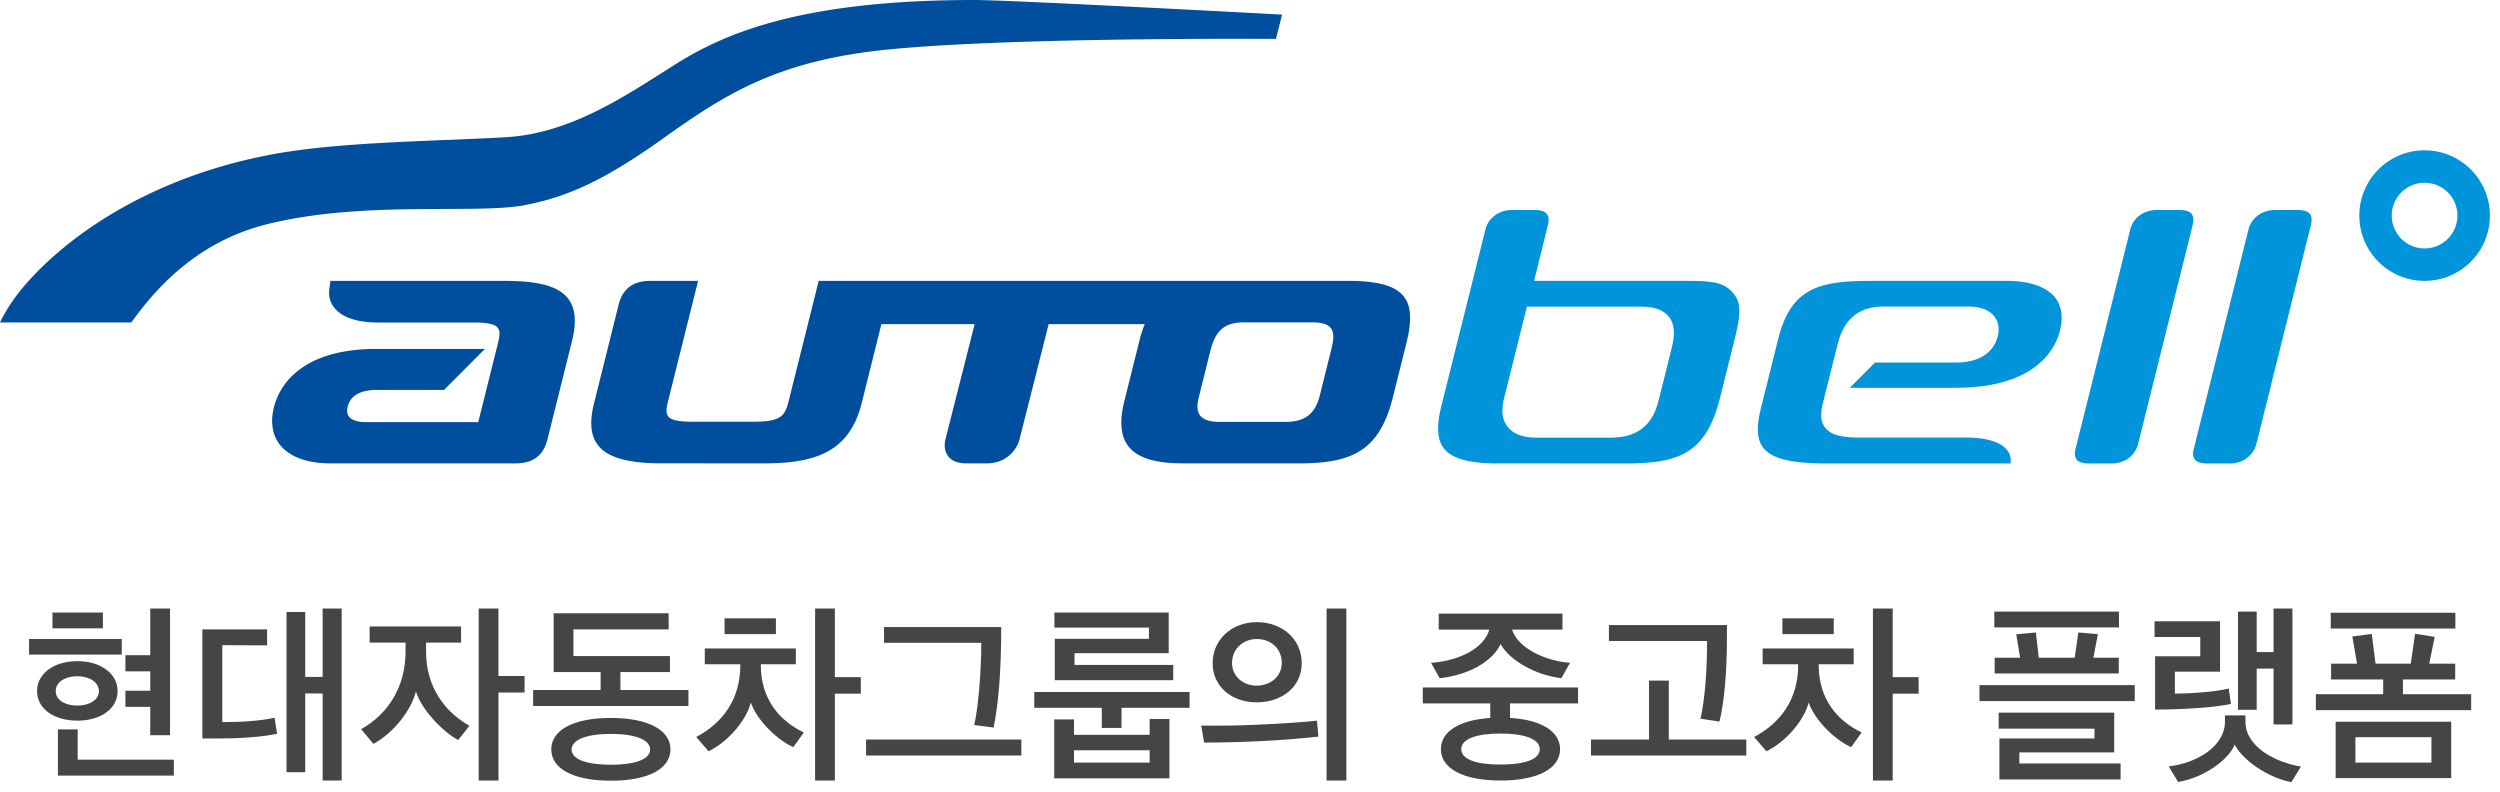<svg xmlns="http://www.w3.org/2000/svg" width="180" height="57" viewBox="0 0 180 57">
    <g fill="none" fill-rule="evenodd">
        <path fill="#004F9E" d="M95.833 25.24l-.715 2.865-.079.324c-.284 1.129-.84 1.945-2.464 1.945h-4.792c-1.679 0-1.683-.919-1.474-1.755l.134-.54.688-2.76c.283-1.125.733-2.108 2.358-2.108h5.035c1.707 0 1.59.9 1.309 2.029m1.25-5.017H58.947l-2.138 8.55c-.28 1.13-.477 1.59-2.526 1.59h-4.421c-2.048 0-2.016-.46-1.734-1.59l2.134-8.55h-3.428c-1.255 0-2.004.56-2.294 1.716l-1.77 7.1c-.763 3.052.627 4.305 4.798 4.323l7.411.001c3.59 0 6.163-.735 7.058-4.325l1.422-5.701h6.714c-.215.86-2.106 8.318-2.11 8.33-.03.13-.157.754.24 1.226.27.312.695.47 1.273.47h1.46c.578 0 1.085-.158 1.51-.474.631-.468.818-1.1.853-1.237.002-.009 1.89-7.455 2.103-8.315h6.92a8.555 8.555 0 0 0-.385 1.199l-1.08 4.325c-.83 3.322.72 4.502 4.244 4.502l8.253.002c3.898 0 5.863-.872 6.843-4.799l.945-3.784c.774-3.104.147-4.559-4.157-4.559M70.157 0c-12.238 0-17.86 2.315-21.51 4.621-3.65 2.306-7.542 4.975-12.2 5.256-5.04.302-11.997.312-16.977 1.261C8.232 13.275 2.032 19.551.41 22.456c-.161.26-.292.514-.41.763h9.452c1.805-2.506 4.784-5.867 9.887-7.104 6.825-1.66 14.514-.712 18.233-1.305 3.215-.593 5.874-1.773 10.187-4.853 4.55-3.25 8.328-5.626 16.259-6.4 9.141-.897 27.851-.755 27.851-.755l.441-1.75S72.804 0 70.157 0M36.284 20.223H23.79l-.082.631c-.14 1.092.691 2.366 3.505 2.366h6.878c2.05 0 2.018.458 1.736 1.591l-1.393 5.582h-8.101c-.589 0-1.543-.146-1.302-1.114.25-.994 1.265-1.204 2.075-1.204h4.864l2.946-2.954H27.12c-5.732 0-7.083 2.934-7.396 4.197-.614 2.46.981 4.045 4.06 4.045H37.12c1.255 0 2.007-.563 2.295-1.72l1.772-7.099c.897-3.59-1.31-4.32-4.902-4.32"/>
        <path fill="#0094DA" d="M115.982 31.51h-5.33c-1.003 0-1.69-.255-2.104-.783-.52-.668-.392-1.508-.248-2.08l1.638-6.569h8.21c.97 0 1.629.242 2.015.737.578.734.321 1.759.153 2.433l-.886 3.548c-.288 1.166-.965 2.713-3.448 2.713zm-12.213-2.234c-.351 1.41-.288 2.397.196 3.015.565.725 1.812 1.074 3.807 1.074l9.182.004c3.947 0 5.88-.688 6.901-4.78l1.048-4.21c.41-1.639.48-2.521-.047-3.184-.624-.79-1.27-.972-3.36-.972h-11.04l1.018-4.136s.108-.435-.116-.7c-.188-.22-.568-.266-.853-.266h-1.626c-.48 0-.898.127-1.24.383a1.81 1.81 0 0 0-.672.954l-3.198 12.818zM155.307 15.121c-.48 0-.9.127-1.241.383a1.818 1.818 0 0 0-.67.95l-3.977 15.944c-.004.015-.106.446.115.706.185.22.567.265.853.265h1.624c.481 0 .899-.127 1.243-.38a1.86 1.86 0 0 0 .673-.964l3.968-15.914c0-.01.113-.458-.11-.723-.19-.22-.57-.267-.854-.267h-1.624zM163.82 15.121c-.481 0-.898.127-1.241.383a1.82 1.82 0 0 0-.672.954l-3.975 15.94c-.004.017-.11.445.115.706.185.22.567.265.852.265h1.627c.48 0 .898-.127 1.238-.38.533-.396.67-.938.676-.961l3.968-15.917c.005-.021.113-.46-.111-.723-.188-.22-.568-.267-.852-.267h-1.626zM147.976 21.437c-.613-.784-1.843-1.214-3.462-1.214h-9.865c-3.854 0-5.728.61-6.635 4.242l-1.248 5.01c-.32 1.286-.26 2.192.19 2.769.608.778 2.01 1.125 4.545 1.125h13.251l.01-.071a1.17 1.17 0 0 0-.294-.945c-.481-.548-1.505-.85-2.88-.85h-7.647c-1.182 0-2.066-.121-2.525-.71-.46-.591-.277-1.325-.117-1.972l.96-3.842c.219-.87.728-2.91 3.336-2.91h6.076c.904 0 1.55.238 1.92.711.207.267.418.73.246 1.428-.179.707-.805 1.894-3.019 1.894h-5.817l-1.813 1.818h7.612c5.859 0 7.207-2.877 7.517-4.115.24-.972.126-1.768-.341-2.368M174.57 10.822a4.7 4.7 0 1 0 4.702 4.7 4.7 4.7 0 0 0-4.702-4.7m2.365 4.701a2.365 2.365 0 1 1-4.73 0 2.365 2.365 0 0 1 4.73 0"/>
        <path fill="#454545" d="M10.818 52.932v-2.037h-1.79v-1.163h1.79v-1.397h-1.79v-1.163h1.79v-3.357h1.424v9.117h-1.424zm-6.649 2.913v-3.33h1.424v2.18h6.923v1.15H4.169zm1.398-7.157c-.862 0-1.555.418-1.555 1.07 0 .653.693 1.045 1.555 1.045.849 0 1.554-.392 1.554-1.045 0-.652-.705-1.07-1.554-1.07zm-1.79-3.449H7.41v-1.136H3.777v1.136zm1.79 6.648c-1.66 0-2.9-.849-2.9-2.129 0-1.267 1.228-2.155 2.9-2.155s2.9.888 2.9 2.155c0 1.28-1.228 2.13-2.9 2.13zm-3.475-4.754h6.675v-1.124H2.092v1.124zM23.23 56.198v-6.27h-1.255v5.67H20.63V44.062h1.345v4.677h1.254v-4.926h1.372v12.384H23.23zm-3.28-3.37c-1.032.235-2.638.34-4.14.34h-1.241v-7.85h4.663v1.149c-1.07 0-2.168-.014-3.226-.014v5.539c1.554 0 2.822-.105 3.762-.314l.183 1.15zM35.888 48.674h1.881v1.19h-1.88v6.334h-1.424V43.815h1.423v4.86zm-2.9 4.612c-1.162-.64-2.651-2.221-3.043-3.502-.327 1.32-1.555 2.952-3.057 3.776L26 52.5c1.973-1.096 3.2-3.095 3.2-5.577v-.654h-2.586v-1.162h6.584v1.162h-2.521v.654c0 2.508 1.319 4.323 3.122 5.33l-.81 1.032zM43.976 52.841c-1.737 0-2.821.418-2.821 1.123 0 .706 1.084 1.098 2.821 1.098 1.75 0 2.835-.392 2.835-1.098 0-.705-1.084-1.123-2.835-1.123zm.014 3.37c-2.744 0-4.298-.875-4.298-2.26 0-1.359 1.554-2.26 4.284-2.26 2.73 0 4.297.901 4.297 2.26 0 1.385-1.566 2.26-4.283 2.26zm.679-7.824v1.293h4.898v1.15H38.386v-1.15h4.859v-1.293h-3.383v-4.233h8.281v1.163h-6.858v1.92h6.95v1.15h-3.566zM60.11 48.752h1.868v1.19H60.11v6.256h-1.423V43.814h1.423v4.938zm-7.942-3.095h3.697V44.52h-3.697v1.137zm4.951 8.138c-1.228-.549-2.652-1.999-3.056-3.214-.327 1.267-1.594 2.795-3.044 3.514l-.889-1.032c1.882-.993 3.174-2.69 3.174-5.186v-.052h-2.56v-1.136h6.558v1.136H54.78v.052c0 2.495 1.372 4.037 3.097 4.86l-.758 1.058zM72.088 45.148c0 3.278-.21 5.603-.548 7.236l-1.398-.183c.3-1.241.51-3.918.51-5.917H63.65v-1.136h8.438zm-9.731 9.248h11.182v-1.15H62.357v1.15zM77.328 54.905h5.447v-.888h-5.447v.888zm-1.384-5.93v-2.98h6.779v-.809h-6.806v-1.083h8.23v2.926h-6.78v.848h7.106v1.098h-8.53zm-.04 7.066v-4.245h1.424v1.11h5.447V51.77h1.424v4.27h-8.295zm3.423-3.631v-1.45h-4.86v-1.136H85.65v1.136H80.75v1.45h-1.423zM95.513 56.198h1.424V43.814h-1.424v12.384zm-5.03-10.189c-.966 0-1.775.706-1.775 1.725 0 .992.823 1.632 1.776 1.632.966 0 1.802-.64 1.802-1.632 0-1.071-.81-1.725-1.802-1.725zm0 4.56c-1.802 0-3.173-1.137-3.173-2.822 0-1.698 1.384-2.953 3.174-2.953 1.828 0 3.24 1.215 3.24 2.953 0 1.71-1.425 2.822-3.24 2.822zm4.442 2.468c-2.651.287-5.316.418-8.229.43l-.209-1.227c1.306.014 2.665.014 4.102-.066 1.776-.077 3.16-.169 4.232-.287l.104 1.15zM108.029 52.815c-1.724 0-2.82.392-2.82 1.123 0 .745 1.096 1.11 2.82 1.11 1.738 0 2.835-.365 2.835-1.11 0-.73-1.11-1.123-2.835-1.123zm4.389-3.984c-1.855-.222-3.71-1.267-4.375-2.456-.601 1.28-2.338 2.234-4.39 2.456l-.614-1.11c1.96-.131 3.802-1.006 4.194-2.391h-3.645v-1.15h8.91v1.15h-3.633c.445 1.385 2.508 2.286 4.18 2.391l-.627 1.11zm-4.375 7.367c-2.718 0-4.298-.875-4.298-2.26 0-1.254 1.293-2.09 3.553-2.246v-1.046h-4.86v-1.15h11.182v1.15h-4.898v1.046c2.286.13 3.604.992 3.604 2.246 0 1.385-1.58 2.26-4.283 2.26zM124.346 45.004c0 2.142-.039 4.885-.548 6.95l-1.359-.21c.366-1.62.47-3.92.47-5.59h-7.066v-1.15h8.503zm-9.796 9.392v-1.15h4.18v-4.245h1.423v4.245h5.578v1.15H114.55zM136.274 48.752h1.868v1.19h-1.868v6.256h-1.423V43.814h1.423v4.938zm-7.942-3.095h3.698V44.52h-3.698v1.137zm4.951 8.138c-1.228-.549-2.652-1.999-3.056-3.214-.327 1.267-1.594 2.795-3.044 3.514l-.888-1.032c1.88-.993 3.173-2.69 3.173-5.186v-.052h-2.56v-1.136h6.558v1.136h-2.521v.052c0 2.495 1.372 4.037 3.096 4.86l-.758 1.058zM143.957 56.12v-2.952h6.845v-.705h-6.897v-1.15h8.32v2.86h-6.83v.798h7.288v1.149h-8.726zm-.34-7.629v-1.136h1.83l-.275-1.685 1.41-.131.21 1.816h2.586l.262-1.816 1.41.118-.327 1.698h1.83v1.136h-8.935zm-.026-3.318h8.974v-1.136h-8.974v1.136zm-1.07 5.304h11.18v-1.15h-11.18v1.15zM163.696 52.162v-4.024h-1.214v2.966h-1.345v-7.067h1.345v2.913h1.214v-3.135h1.359v8.347h-1.359zm1.28 4.154c-1.698-.327-3.5-1.58-4.075-2.704-.47 1.15-2.299 2.403-4.075 2.69l-.68-1.122c1.999-.223 4.05-1.438 4.05-3.214v-.457h1.476v.457c0 1.776 2.103 2.913 3.997 3.226l-.692 1.124zm-4.349-5.63c-1.137.235-2.992.366-4.48.392l-.98.013V47.25h3.253v-1.384h-3.293V44.73h4.716v3.631h-3.252v1.58c1.044 0 2.873-.117 3.879-.365l.157 1.11zM169.59 54.905h5.473v-1.828h-5.473v1.828zm-1.424 1.122h8.321v-4.062h-8.321v4.062zm-.352-10.775h8.973v-1.137h-8.973v1.137zm-1.072 5.878v-1.15h4.847v-1.058h-3.75v-1.136h1.868l-.34-1.96 1.398-.183.275 2.143h2.534l.314-2.155 1.41.222-.392 1.933h1.868v1.136h-3.762v1.058h4.911v1.15h-11.18z"/>
    </g>
</svg>
